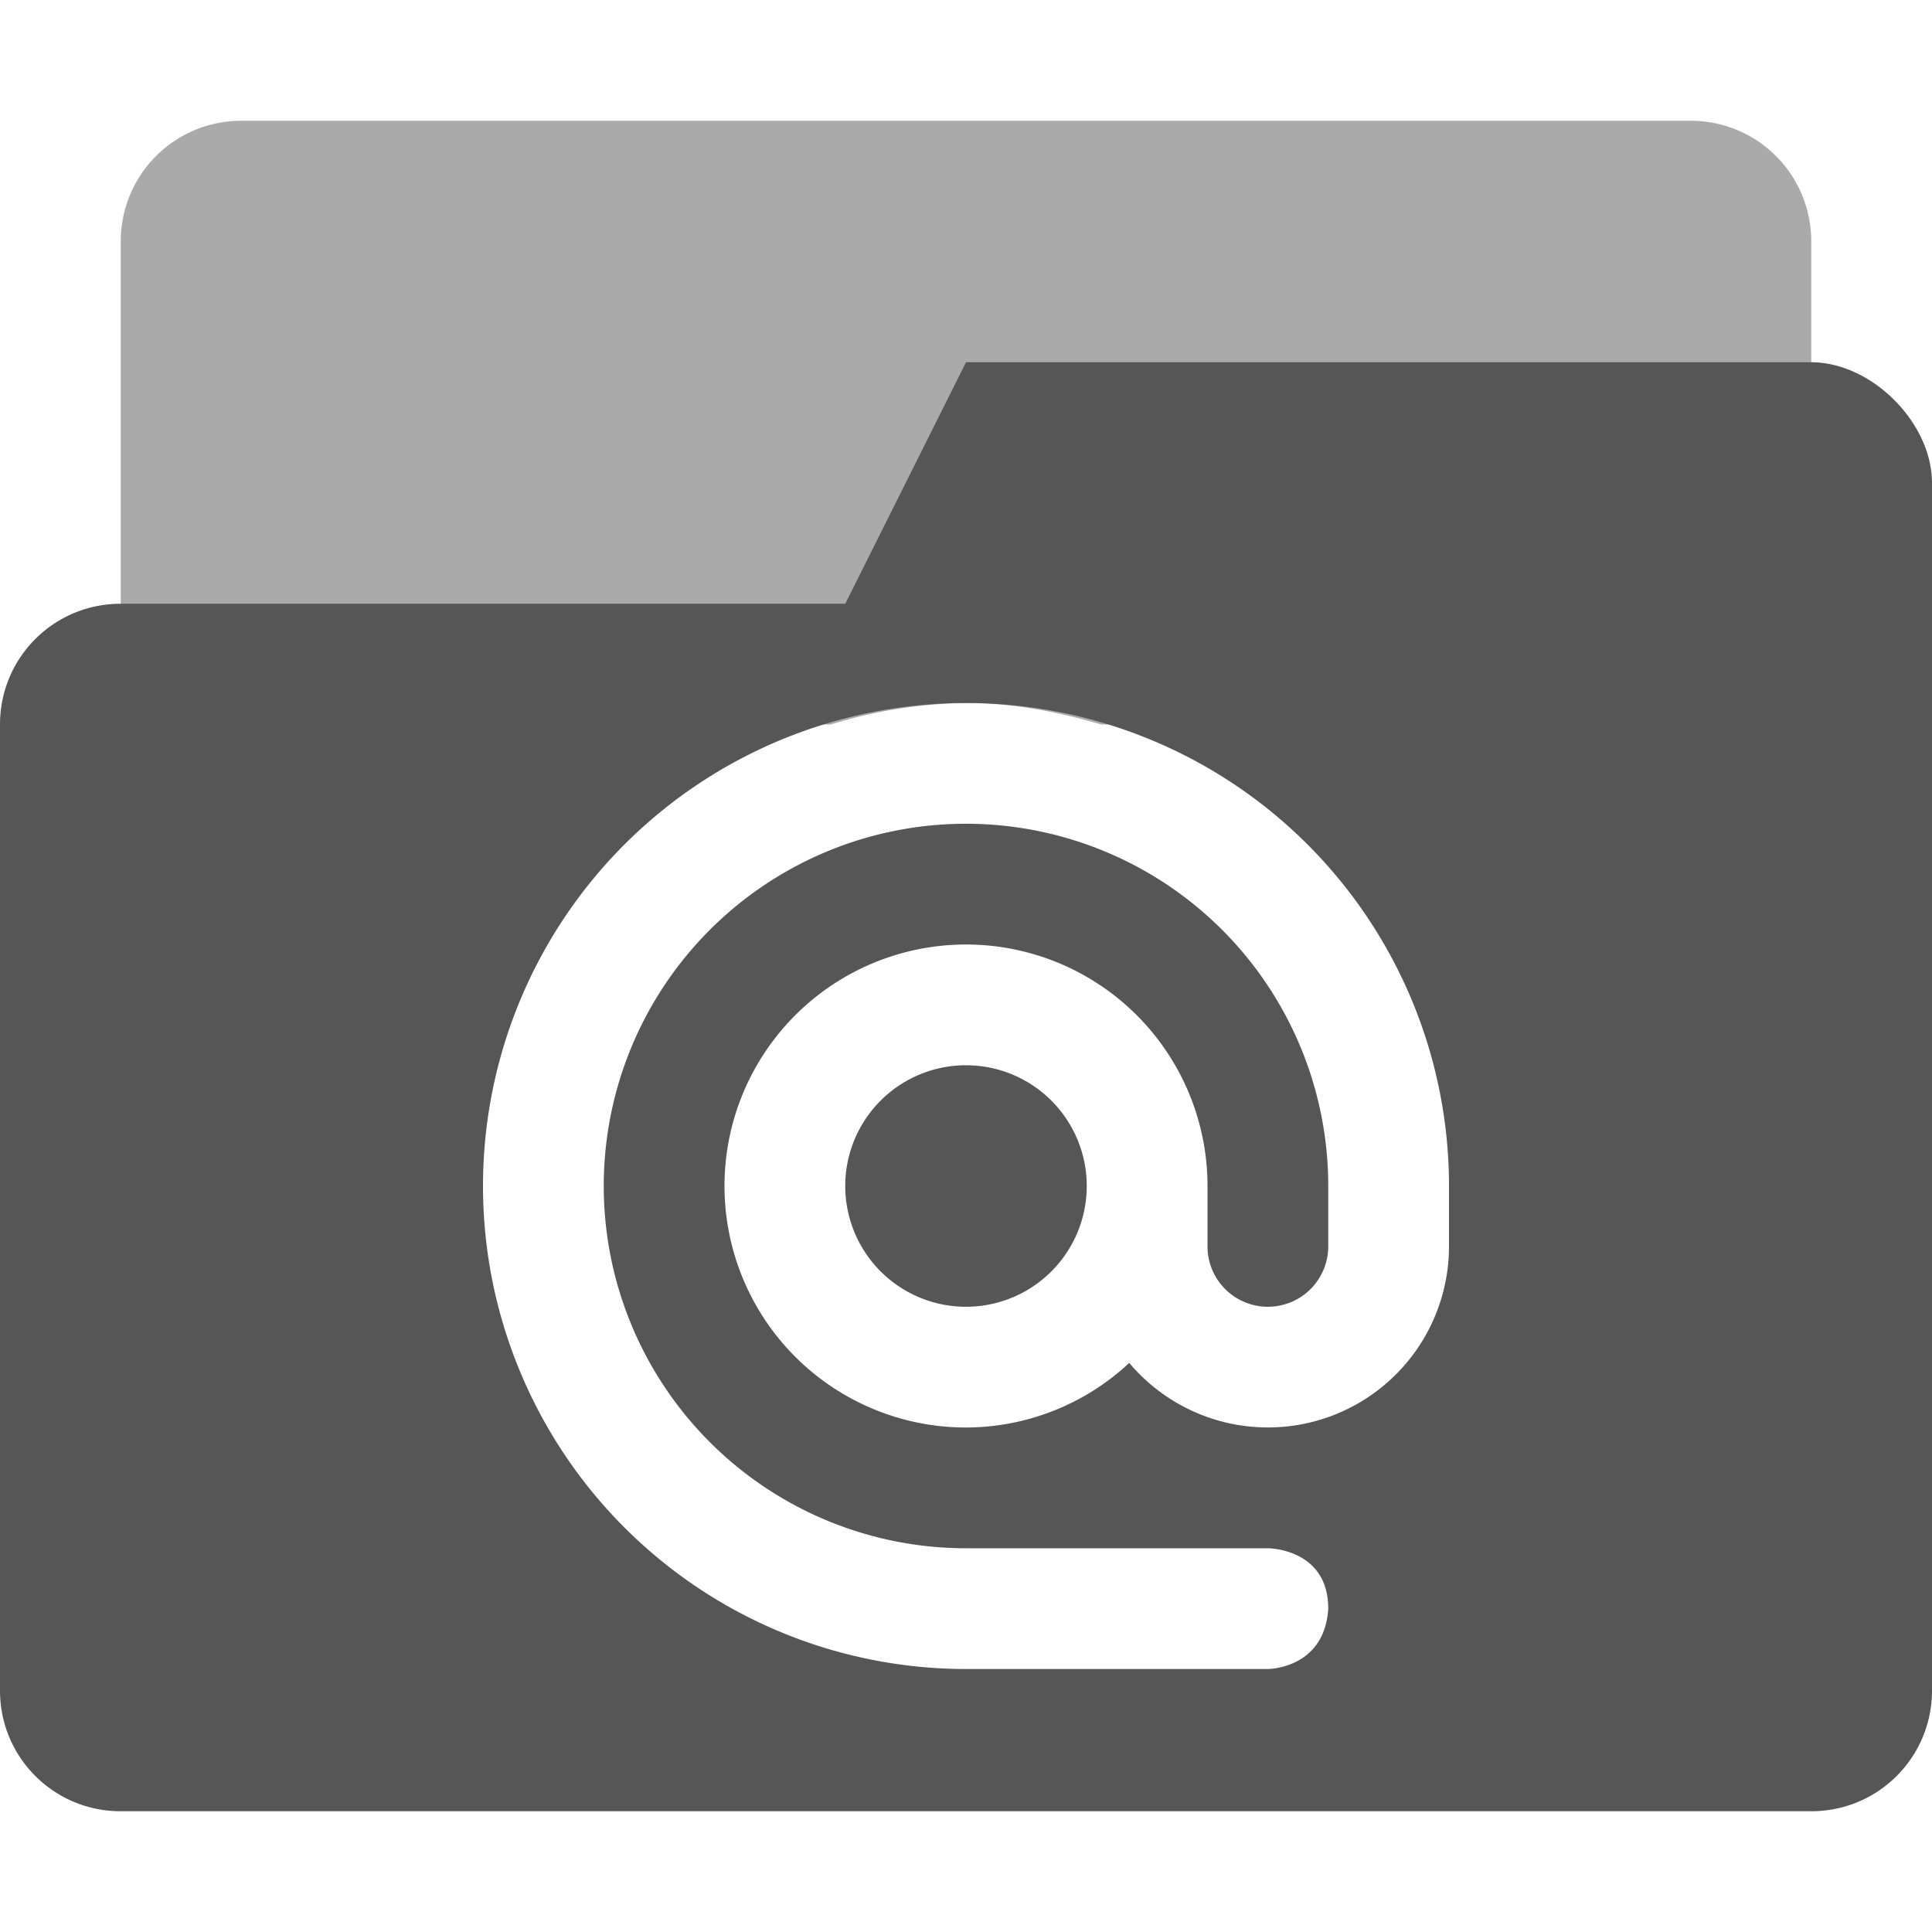 <svg xmlns="http://www.w3.org/2000/svg" width="16" height="16" version="1.1" id="svg7"><defs id="defs3"><style id="current-color-scheme" type="text/css"></style></defs><path d="M2 1c-.554 0-1 .446-1 1v3c0 .554.446 1 1 1h4.88A3.957 3.957 0 0 1 8 5.822c.391 0 .762.073 1.12.178H14c.554 0 1-.446 1-1V2c0-.554-.446-1-1-1H2z" id="rect23" display="inline" opacity=".5" fill="#565656" fill-opacity="1" stroke="none" stroke-width="1" stroke-linecap="round" stroke-linejoin="miter" stroke-miterlimit="4" stroke-dasharray="none" stroke-opacity="1" paint-order="stroke markers fill"/><path d="M8 3L7 5H1c-.554 0-1 .446-1 1v8c0 .554.446 1 1 1h14c.554 0 1-.446 1-1V4c0-.5-.5-1-1-1H8zm0 2.822a4 4 0 0 1 4 4v.5a1.5 1.5 0 0 1-2.648.965A1.986 1.986 0 0 1 8 11.822a2 2 0 1 1 2-2v.5a.5.5 0 1 0 1 0v-.5a3 3 0 1 0-3 3h2.5s.5 0 .5.5c-.031.5-.5.5-.5.5H8a4 4 0 0 1 0-8zm0 3a1 1 0 1 0 0 2 1 1 0 0 0 0-2z" id="path4-3" display="inline" fill="#565656" fill-opacity="1" stroke="none"/></svg>